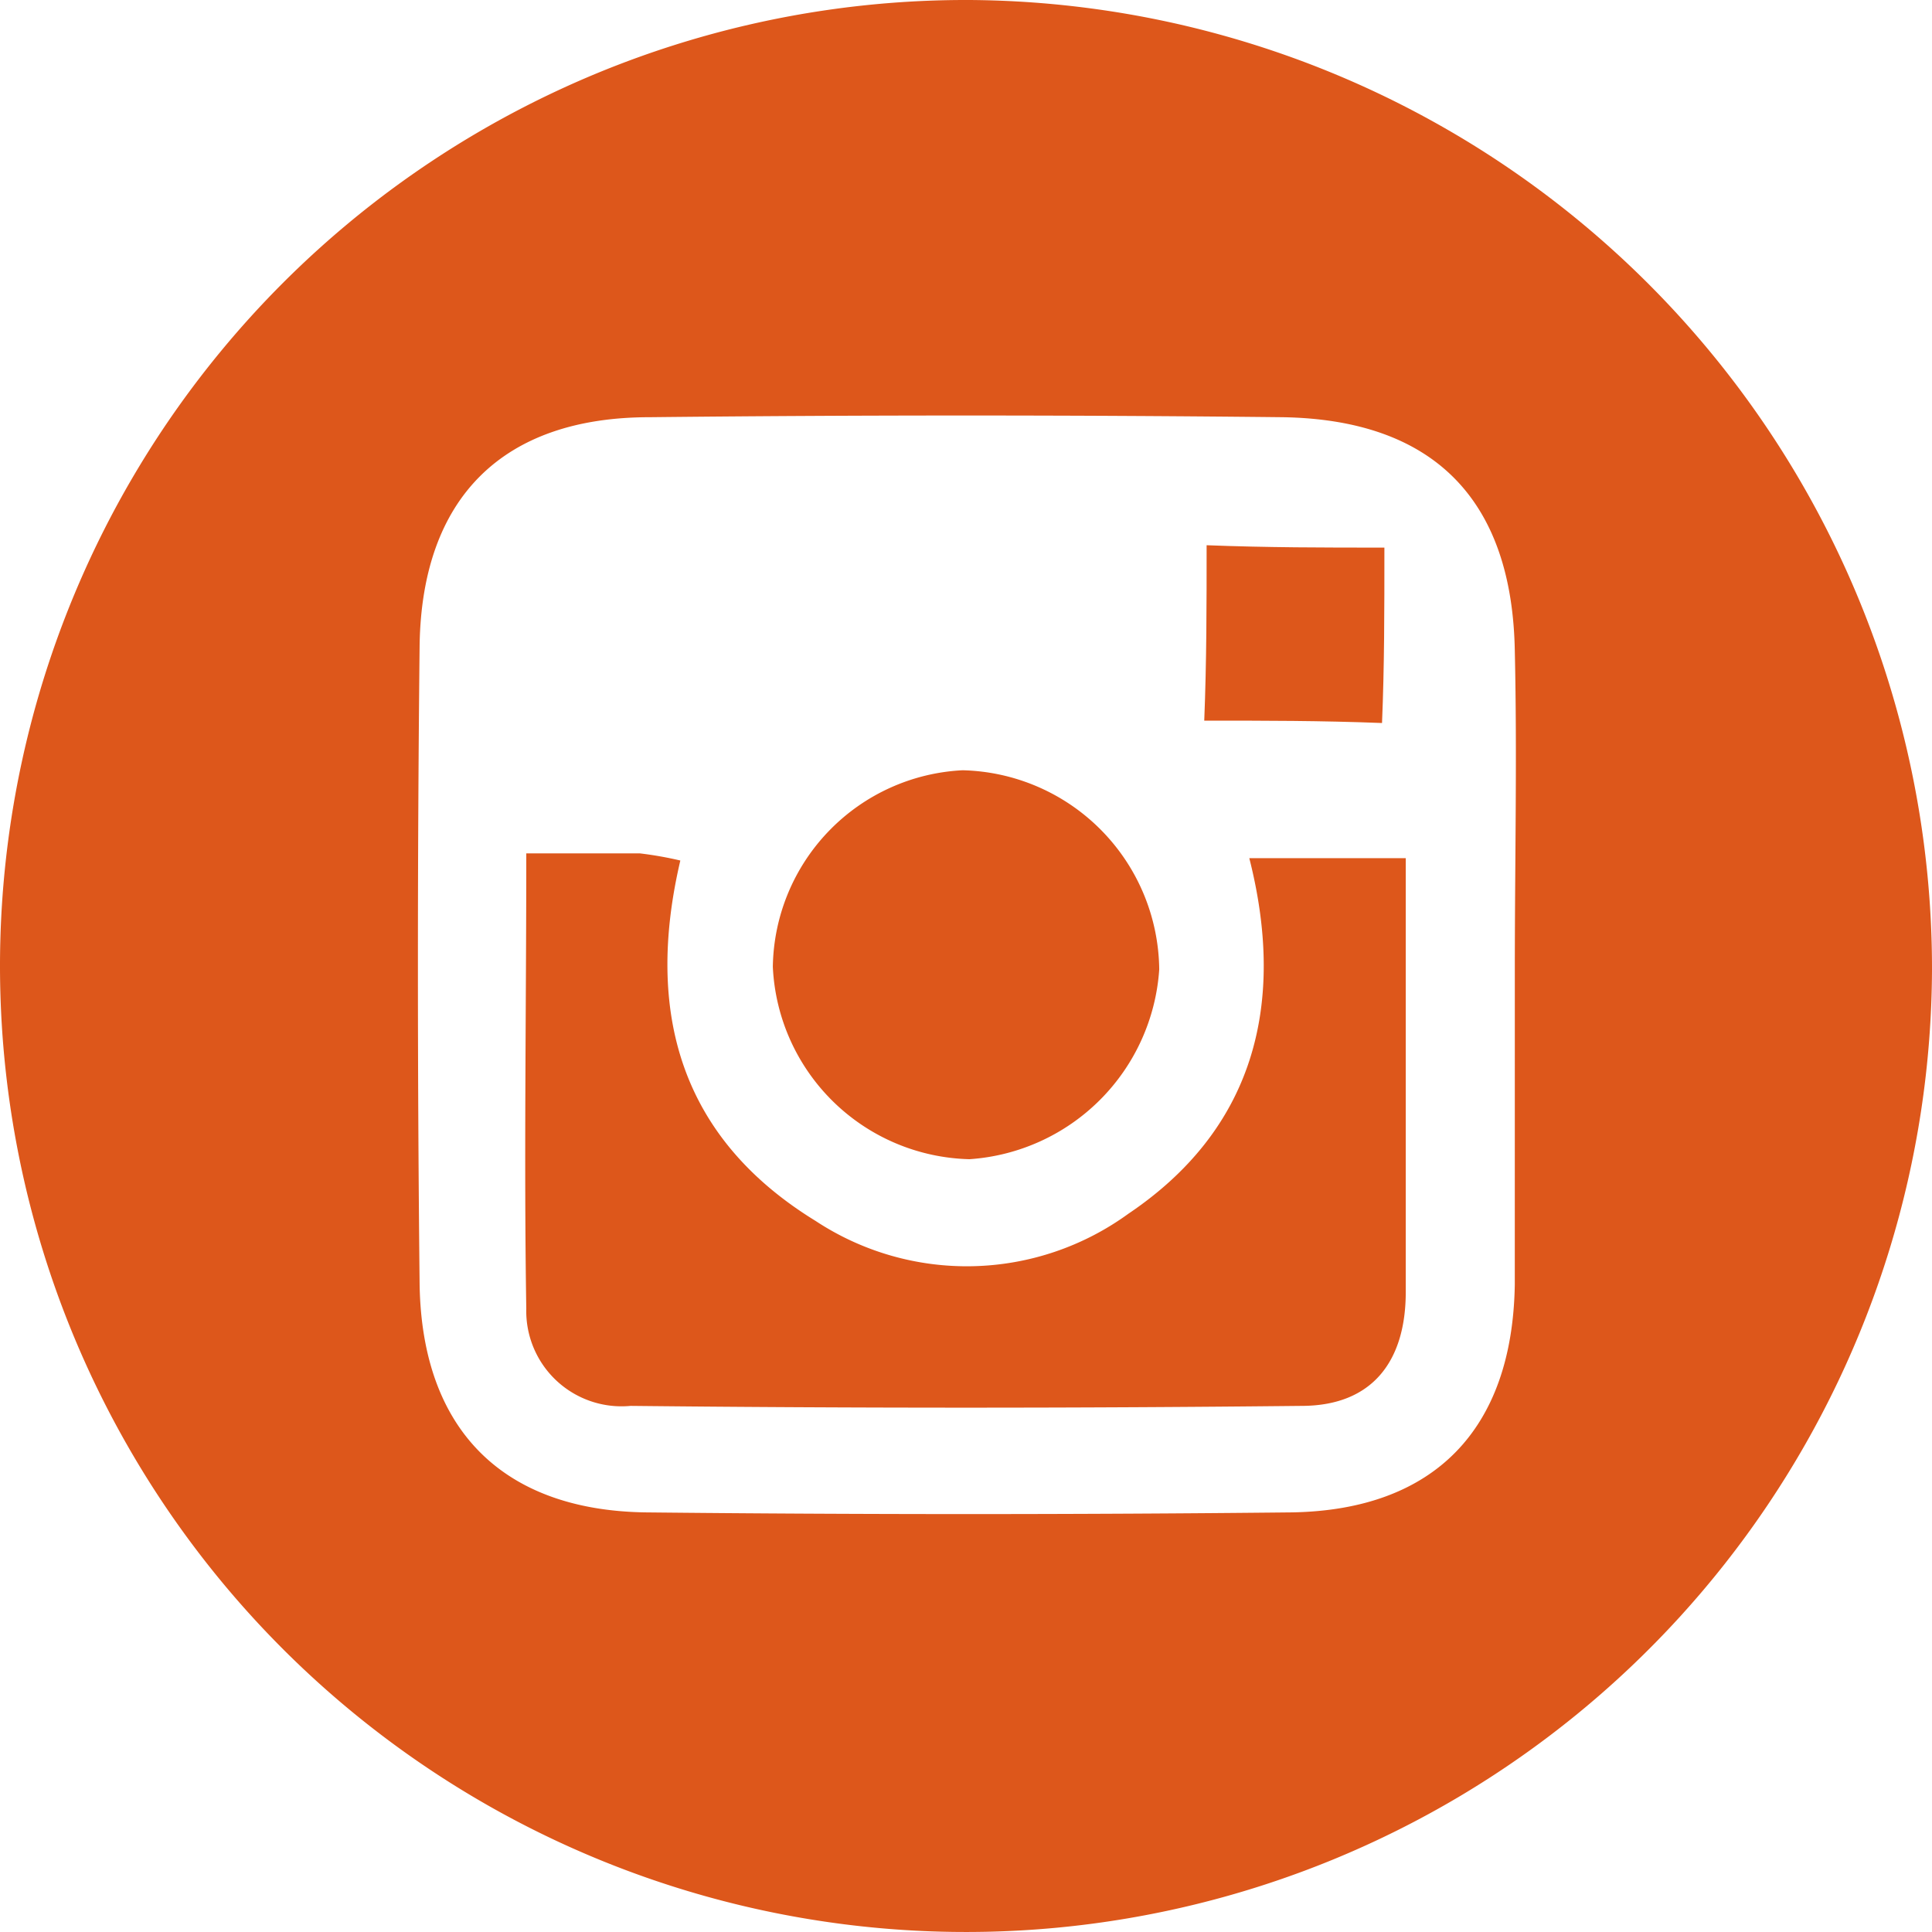 <svg xmlns="http://www.w3.org/2000/svg" viewBox="804 5363 57 57">
  <defs>
    <style>
      .cls-1 {
        fill: #dd571b;
      }
    </style>
  </defs>
  <g id="Group_23" data-name="Group 23" transform="translate(804 5363)">
    <path id="Path_76" data-name="Path 76" class="cls-1" d="M28.6,0A28.5,28.5,0,1,0,57,28.6,28.58,28.58,0,0,0,28.6,0ZM44.691,37.906c-.07,4.266-2.378,6.644-6.574,6.714q-9.547.1-19.093,0c-4.2-.07-6.574-2.448-6.644-6.714q-.1-9.442,0-18.883c.07-4.336,2.448-6.714,6.784-6.714q9.337-.1,18.674,0c4.476.07,6.784,2.448,6.854,6.924.07,3.077,0,6.225,0,9.372Z" transform="translate(0 0)"/>
    <path id="Path_77" data-name="Path 77" class="cls-1" d="M48.134,36.14H43.518c1.119,4.406.07,8.043-3.567,10.491a8.107,8.107,0,0,1-9.232.21c-3.987-2.448-5.036-6.155-3.987-10.631A10.817,10.817,0,0,0,25.544,36H22.187c0,4.686-.07,9.022,0,13.428A2.811,2.811,0,0,0,25.264,52.3c6.574.07,13.218.07,19.793,0,2.1,0,3.077-1.329,3.077-3.357V39.357C48.134,38.308,48.134,37.189,48.134,36.14Z" transform="translate(-6.66 -10.822)"/>
    <path id="Path_78" data-name="Path 78" class="cls-1" d="M38.4,43.97a6.017,6.017,0,0,0,5.6-5.6,5.943,5.943,0,0,0-5.8-5.875,5.893,5.893,0,0,0-5.6,5.8A5.954,5.954,0,0,0,38.4,43.97Z" transform="translate(-9.799 -9.77)"/>
    <path id="Path_79" data-name="Path 79" class="cls-1" d="M56.115,23.07c-1.818,0-3.427,0-5.245-.07,0,1.748,0,3.427-.07,5.175,1.818,0,3.427,0,5.245.07C56.115,26.567,56.115,24.958,56.115,23.07Z" transform="translate(-15.271 -6.914)"/>
  </g>
</svg>
